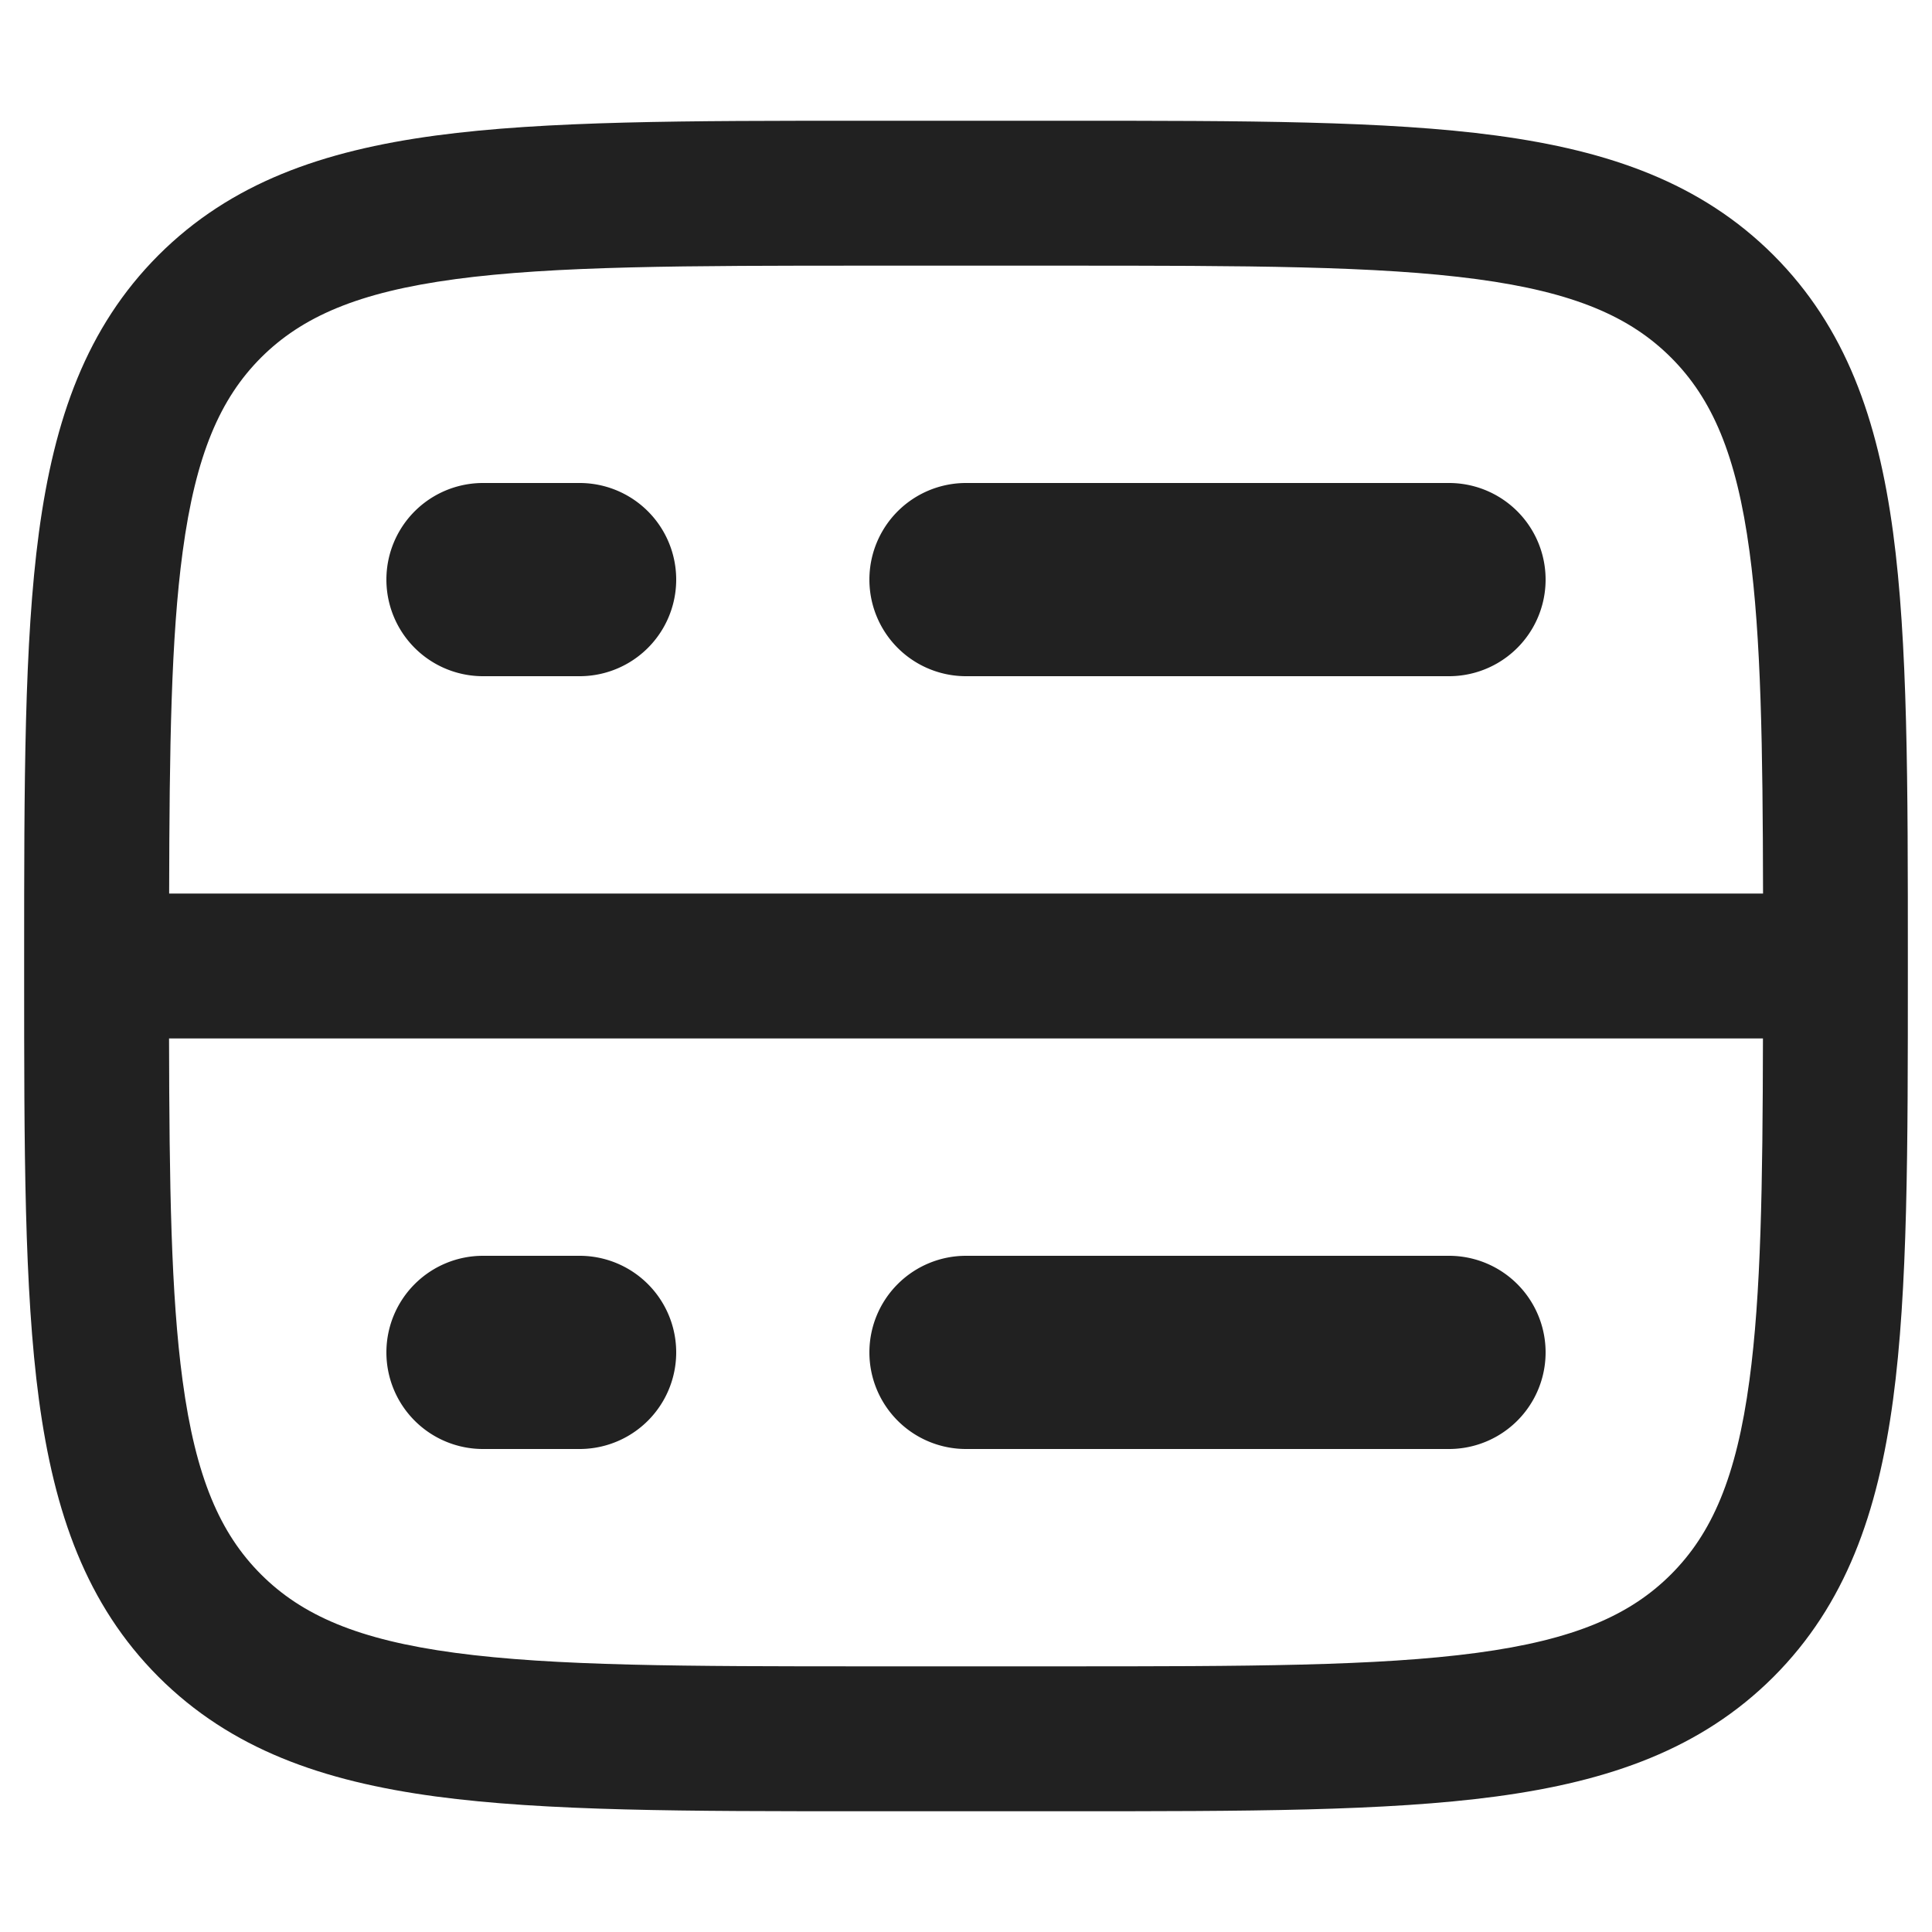 <svg xmlns="http://www.w3.org/2000/svg" width="20" height="20" fill="none" viewBox="0 0 20 20"><path fill="#212121" d="M5 5a1 1 0 0 0 0 2h1a1 1 0 1 0 0-2H5ZM10 5a1 1 0 0 0 0 2h5a1 1 0 1 0 0-2h-5ZM4 14a1 1 0 0 1 1-1h1a1 1 0 1 1 0 2H5a1 1 0 0 1-1-1ZM9 14a1 1 0 0 1 1-1h5a1 1 0 1 1 0 2h-5a1 1 0 0 1-1-1Z"/><path fill="#212121" fill-rule="evenodd" d="M11.056 1.25c1.838 0 3.294 0 4.433.153 1.172.158 2.121.49 2.87 1.238.748.749 1.08 1.698 1.238 2.87.153 1.14.153 2.595.153 4.433v.112c0 1.838 0 3.294-.153 4.433-.158 1.172-.49 2.121-1.238 2.87-.749.748-1.698 1.08-2.87 1.238-1.14.153-2.595.153-4.433.153H8.944c-1.838 0-3.294 0-4.433-.153-1.172-.158-2.121-.49-2.87-1.238-.748-.749-1.08-1.698-1.238-2.87C.25 13.349.25 11.894.25 10.056v-.112c0-1.838 0-3.294.153-4.433.158-1.172.49-2.121 1.238-2.87.749-.748 1.698-1.08 2.87-1.238 1.14-.153 2.595-.153 4.433-.153h2.112ZM4.712 2.89c-1.006.135-1.586.389-2.01.812-.422.423-.676 1.003-.811 2.009-.12.887-.137 2.019-.14 3.539h16.5c-.003-1.52-.02-2.652-.14-3.54-.135-1.005-.389-1.585-.812-2.008-.423-.423-1.003-.677-2.009-.812-1.027-.138-2.382-.14-4.289-.14H9c-1.907 0-3.261.002-4.29.14Zm13.539 7.86H1.75c.003 1.52.02 2.652.14 3.54.135 1.005.389 1.585.812 2.008.423.423 1.003.677 2.009.812 1.028.138 2.382.14 4.289.14h2c1.907 0 3.261-.002 4.29-.14 1.005-.135 1.585-.389 2.008-.812.423-.423.677-1.003.812-2.009.12-.887.137-2.019.14-3.539Z" clip-rule="evenodd"/></svg>